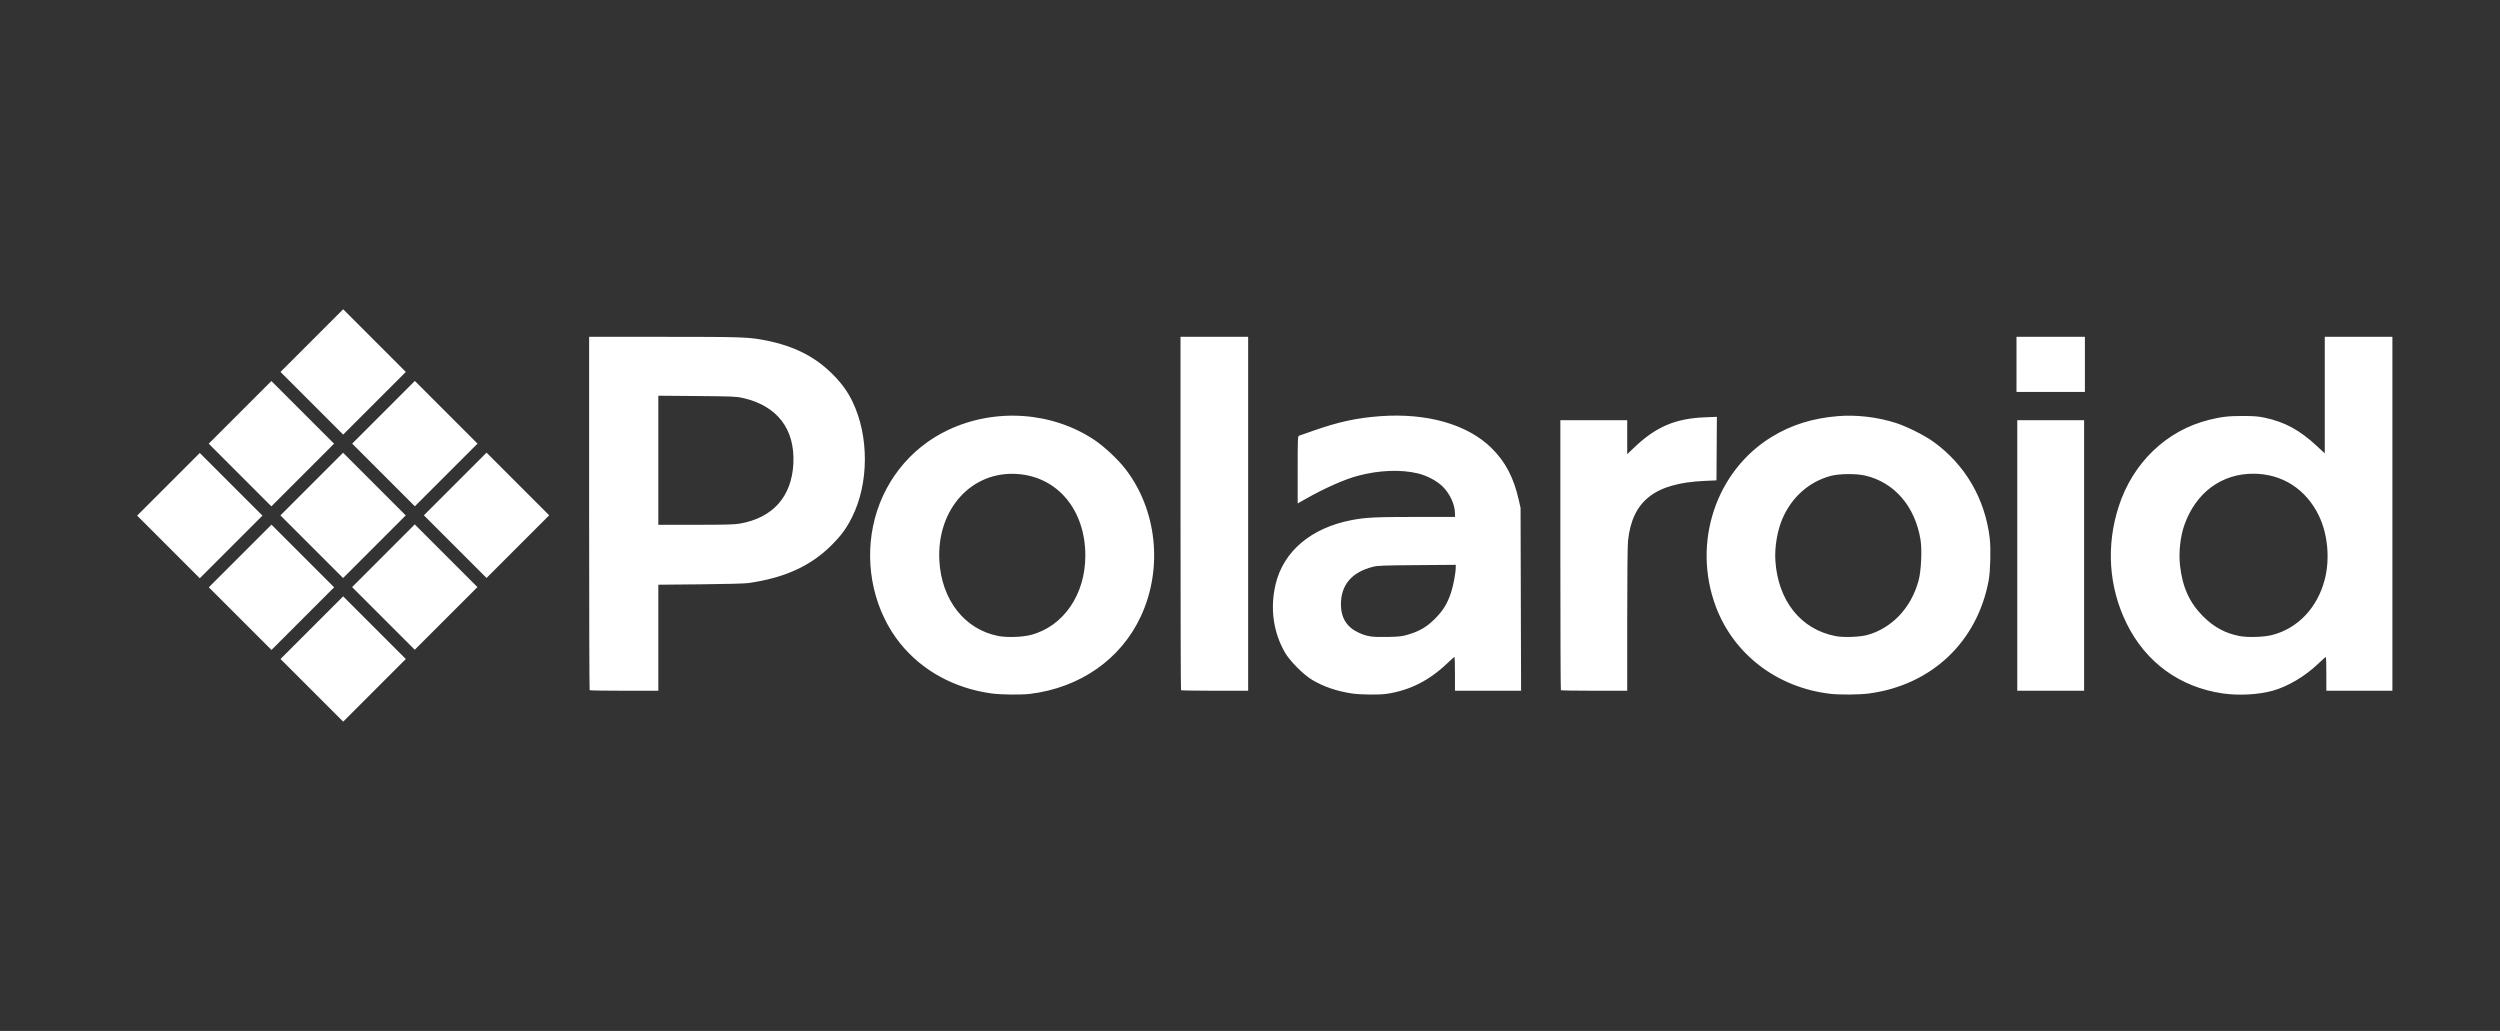 <svg width="97" height="40" viewBox="0 0 97 40" fill="none" xmlns="http://www.w3.org/2000/svg">
<rect x="0" y="0" width="97" height="40" fill="#333333" stroke="none"/>
<path d="M13.315 23.138L10.884 25.569L13.315 28L15.746 25.569L13.315 23.138ZM86.247 26.906C84.577 26.662 83.259 25.705 82.513 24.192C81.818 22.783 81.71 21.174 82.209 19.641C82.758 17.952 84.061 16.703 85.7 16.293C86.195 16.17 86.462 16.139 87.027 16.14C87.457 16.141 87.622 16.154 87.873 16.208C88.654 16.374 89.228 16.686 89.898 17.309L90.201 17.59V13.069H92.825V26.801H90.262V26.145C90.262 25.784 90.253 25.488 90.243 25.488C90.233 25.488 90.093 25.613 89.932 25.766C89.419 26.251 88.764 26.638 88.178 26.801C87.634 26.953 86.859 26.995 86.247 26.906ZM52.441 26.905C51.856 26.814 51.357 26.643 50.915 26.381C50.576 26.18 50.05 25.652 49.858 25.321C49.401 24.528 49.273 23.597 49.494 22.668C49.797 21.391 50.872 20.483 52.436 20.181C52.98 20.076 53.367 20.057 54.935 20.057H56.453V19.926C56.453 19.581 56.262 19.162 55.974 18.876C55.758 18.661 55.361 18.451 55.019 18.369C54.352 18.209 53.517 18.241 52.7 18.457C52.17 18.597 51.4 18.938 50.648 19.365L50.35 19.534V18.228C50.35 17.01 50.354 16.92 50.404 16.905C50.433 16.895 50.697 16.804 50.991 16.7C51.937 16.368 52.648 16.215 53.55 16.148C55.368 16.015 56.944 16.466 57.872 17.385C58.416 17.925 58.73 18.525 58.929 19.401L58.998 19.706L59.008 23.253L59.018 26.801H56.453V26.145C56.453 25.784 56.444 25.488 56.433 25.488C56.422 25.488 56.302 25.595 56.166 25.725C55.456 26.404 54.704 26.786 53.808 26.92C53.509 26.965 52.776 26.957 52.441 26.905ZM38.48 26.907C37.036 26.71 35.784 26.026 34.932 24.97C33.941 23.741 33.543 22.023 33.875 20.412C34.214 18.767 35.285 17.393 36.783 16.685C38.609 15.821 40.82 15.972 42.465 17.071C42.84 17.322 43.367 17.814 43.653 18.18C44.891 19.769 45.134 22.047 44.263 23.917C43.491 25.576 41.914 26.681 39.976 26.921C39.632 26.964 38.841 26.956 38.48 26.907ZM71.017 26.92C68.958 26.68 67.267 25.391 66.572 23.53C65.65 21.059 66.573 18.271 68.754 16.944C69.513 16.482 70.337 16.225 71.32 16.145C72.031 16.086 72.868 16.186 73.567 16.413C73.991 16.55 74.676 16.894 75.02 17.142C76.249 18.028 77.022 19.354 77.202 20.887C77.249 21.288 77.227 22.162 77.16 22.524C76.716 24.911 74.938 26.587 72.509 26.908C72.141 26.956 71.383 26.962 71.017 26.92ZM22.878 26.78C22.867 26.769 22.858 23.68 22.858 19.915V13.069H25.766C28.827 13.069 29.056 13.078 29.723 13.21C30.808 13.426 31.63 13.842 32.302 14.517C32.661 14.877 32.887 15.189 33.081 15.592C33.724 16.93 33.715 18.762 33.057 20.072C32.839 20.506 32.639 20.779 32.259 21.158C31.454 21.962 30.435 22.425 29.037 22.623C28.893 22.643 28.122 22.663 27.168 22.672L25.543 22.687V26.801H24.221C23.493 26.801 22.889 26.791 22.878 26.78ZM45.824 26.78C45.813 26.769 45.804 23.68 45.804 19.915V13.069H48.428V26.801H47.136C46.426 26.801 45.835 26.791 45.824 26.78ZM60.562 26.78C60.551 26.769 60.542 24.407 60.542 21.532V16.304H63.136V17.623L63.417 17.354C64.256 16.557 65.005 16.238 66.149 16.192L66.615 16.173L66.599 18.638L66.141 18.659C64.211 18.744 63.333 19.43 63.167 20.979C63.148 21.161 63.136 22.338 63.136 24.038V26.801H61.859C61.157 26.801 60.573 26.791 60.562 26.78ZM78.27 26.801V16.304H80.863V26.801H78.27ZM10.534 20.356L8.102 22.787L10.534 25.218L12.965 22.787L10.534 20.356ZM16.093 20.347L13.662 22.779L16.093 25.21L18.525 22.779L16.093 20.347ZM54.637 24.621C55.083 24.488 55.359 24.325 55.675 24.009C55.991 23.692 56.157 23.424 56.299 22.996C56.389 22.726 56.483 22.227 56.483 22.016L56.483 21.915L54.981 21.927C53.664 21.937 53.451 21.945 53.264 21.993C52.449 22.201 52.028 22.695 52.028 23.445C52.028 23.968 52.252 24.331 52.704 24.542C53.035 24.697 53.227 24.726 53.829 24.714C54.301 24.704 54.394 24.693 54.637 24.621ZM39.991 24.637C41.26 24.308 42.112 23.071 42.111 21.556C42.111 19.79 41.037 18.5 39.476 18.391C37.698 18.266 36.348 19.756 36.446 21.735C36.522 23.271 37.428 24.429 38.747 24.679C39.072 24.741 39.667 24.721 39.991 24.637ZM72.446 24.639C72.886 24.523 73.33 24.258 73.667 23.912C74.036 23.531 74.303 23.049 74.446 22.505C74.542 22.139 74.579 21.331 74.517 20.948C74.309 19.65 73.502 18.714 72.366 18.451C72.017 18.37 71.356 18.377 71.032 18.465C70.186 18.693 69.512 19.294 69.151 20.142C68.959 20.594 68.851 21.241 68.884 21.748C68.984 23.31 69.873 24.424 71.225 24.681C71.534 24.74 72.14 24.719 72.446 24.639ZM88.162 24.638C89.164 24.377 89.921 23.574 90.202 22.477C90.407 21.678 90.317 20.719 89.971 20.006C89.47 18.972 88.542 18.38 87.424 18.38C86.195 18.38 85.205 19.113 84.76 20.352C84.597 20.803 84.528 21.431 84.584 21.934C84.678 22.777 84.946 23.374 85.471 23.905C85.89 24.328 86.342 24.574 86.896 24.679C87.22 24.741 87.846 24.72 88.162 24.638ZM7.752 17.575L5.321 20.006L7.752 22.437L10.183 20.006L7.752 17.575ZM13.312 17.566L10.881 19.997L13.312 22.428L15.743 19.997L13.312 17.566ZM18.878 17.563L16.447 19.994L18.878 22.425L21.309 19.994L18.878 17.563ZM28.704 20.316C29.98 20.096 30.715 19.276 30.782 17.995C30.852 16.649 30.158 15.744 28.823 15.441C28.572 15.384 28.421 15.378 27.046 15.366L25.543 15.354V20.362H26.988C28.145 20.362 28.488 20.353 28.704 20.316ZM10.53 14.784L8.099 17.215L10.53 19.647L12.962 17.215L10.53 14.784ZM16.096 14.781L13.665 17.213L16.096 19.644L18.528 17.213L16.096 14.781ZM13.315 12L10.884 14.431L13.315 16.862L15.746 14.431L13.315 12ZM78.24 15.206V13.069H80.894V15.206H78.24Z" fill="white"/>
</svg>
